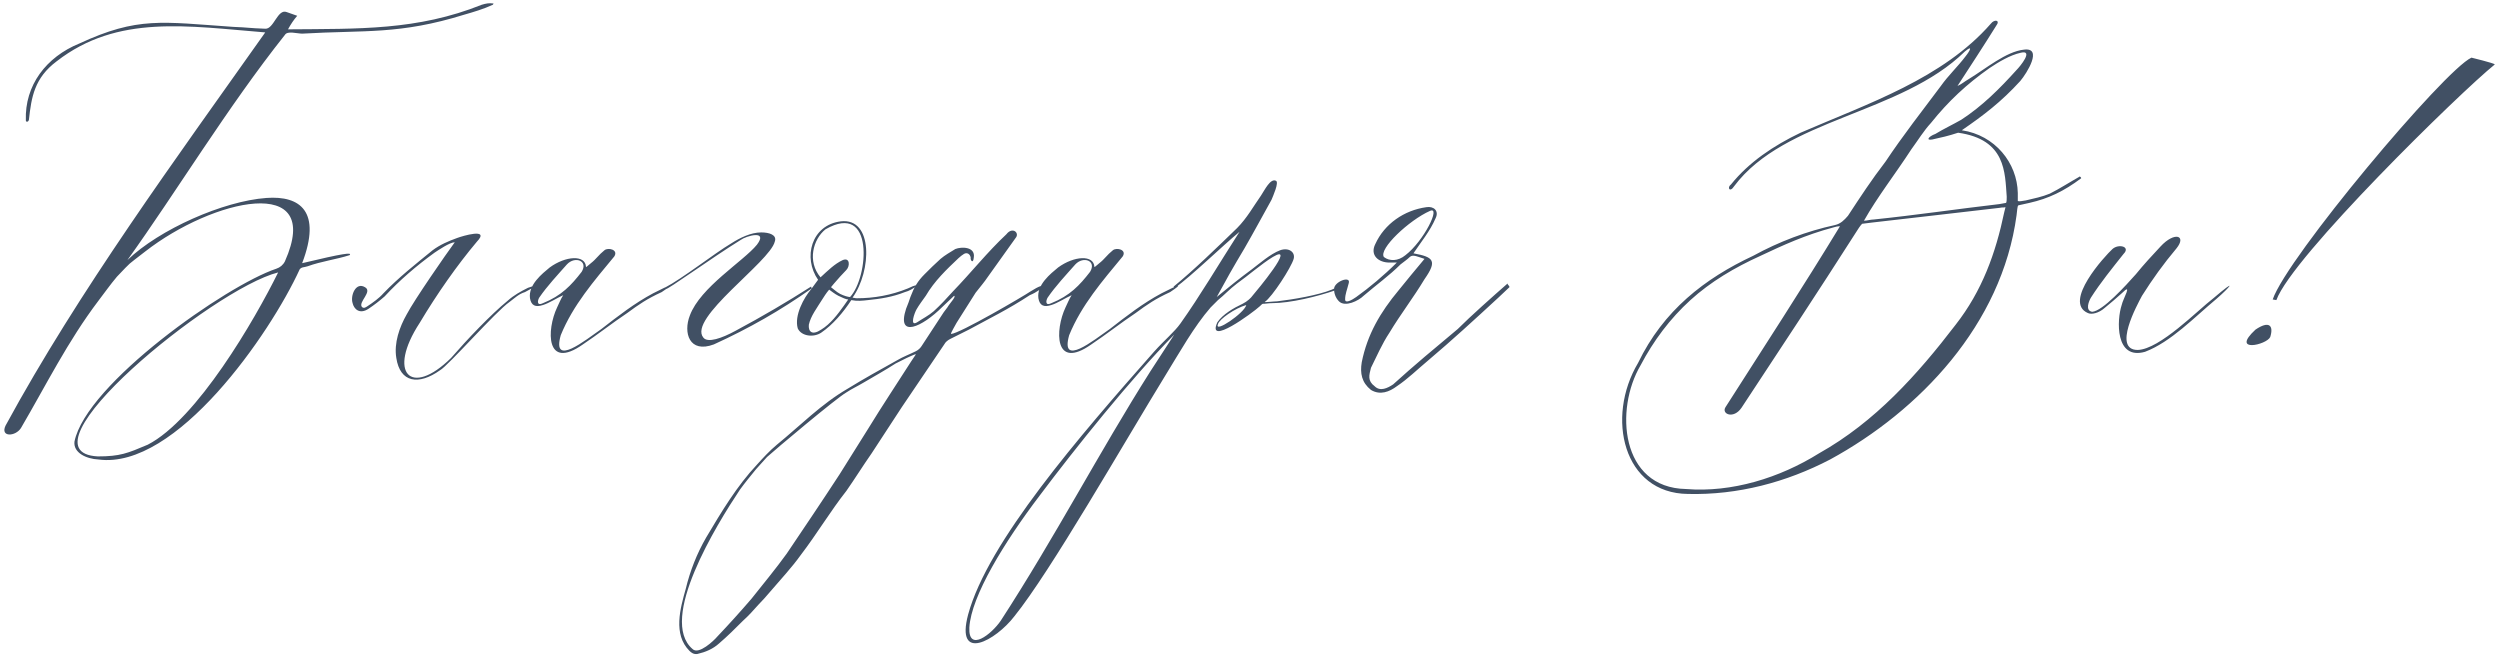 <svg width="390" height="104" viewBox="0 0 390 104" fill="none" xmlns="http://www.w3.org/2000/svg">
<path d="M54.528 39.808C52.416 40.48 50.112 40.768 48 41.536C47.424 41.728 47.04 41.632 46.752 42.016C42.144 52.096 27.456 73.312 15.36 71.68C13.44 71.584 11.424 70.624 11.616 68.896C13.44 59.872 35.328 44.512 43.104 41.92C43.68 41.728 44.16 41.344 44.448 40.768C50.592 26.944 33.12 31.072 22.656 39.232C19.584 41.632 20.736 40.576 18.24 43.168C17.184 44.416 16.32 45.664 15.36 46.912C10.56 53.248 7.2 60.064 3.264 66.784C2.4 68.128 0 68.224 0.864 66.4C12.288 45.376 27.456 24.736 41.376 5.056C29.376 4.096 18.336 2.176 8.832 9.568C5.376 12.16 4.896 15.136 4.512 18.688C4.416 19.072 4.032 19.072 4.032 18.784C3.84 13.312 7.2 8.896 12.384 6.784C21.504 2.56 25.248 3.424 36.384 4.192C38.88 4.288 38.688 4.384 41.376 4.48C42.72 4.576 43.296 1.312 44.736 1.888L46.368 2.464C45.792 3.136 45.408 3.712 44.928 4.576C55.968 4.48 65.088 4.768 75.168 0.736C75.84 0.544 76.224 0.448 76.992 0.544L76.896 0.736C75.456 1.408 73.824 1.888 72.48 2.272C62.304 5.44 56.928 4.672 47.136 5.248C46.368 5.248 44.832 4.768 44.448 5.44C35.52 16.672 27.456 30.016 19.872 40.576C24.864 35.776 34.848 31.36 41.568 30.88C46.848 30.496 50.208 32.992 47.136 41.056C53.568 39.52 55.008 39.328 54.528 39.808ZM43.392 42.496C33.12 45.088 2.208 70.528 15.264 71.2C18.72 71.2 19.872 70.72 23.04 69.376C30.72 65.44 39.744 49.888 43.392 42.496ZM55.009 47.296C54.625 46.144 55.489 43.936 56.929 44.8C58.177 45.472 55.873 47.104 56.449 47.872C56.737 48.16 57.025 47.968 57.313 47.776C58.177 47.2 59.137 46.528 59.809 45.76C62.209 43.264 64.897 41.152 67.489 39.04C68.641 38.176 69.985 37.6 71.329 37.12C72.097 36.832 76.513 35.488 74.401 37.696C71.329 41.344 68.161 45.856 65.473 50.368C60.385 58.144 64.033 62.08 70.369 55.84C72.865 52.96 76.609 49.024 79.201 46.912C80.161 46.048 81.217 45.472 82.369 44.896C84.865 44.032 82.753 45.088 81.889 45.568C80.929 45.856 80.257 46.528 79.489 47.104C77.377 48.544 69.889 57.088 68.641 57.76C65.281 60.16 62.401 59.68 61.825 55.84C61.441 53.536 62.305 51.04 63.457 49.024C64.609 46.816 69.601 39.616 70.945 37.792C70.177 37.792 68.353 39.04 67.777 39.424C64.993 41.44 62.305 43.744 60.001 46.24C59.233 46.912 58.369 47.584 57.505 48.16C56.065 49.12 55.201 48.16 55.009 47.296ZM84.695 47.584C83.543 47.968 82.871 47.68 82.678 46.528C82.391 44.416 84.599 42.688 85.751 41.728C88.246 39.904 91.319 39.712 91.415 41.632C91.415 41.728 91.606 41.536 92.183 41.056C93.046 40.384 93.335 39.808 94.294 39.04C94.871 38.56 96.502 38.944 95.831 40C92.662 43.84 89.398 47.584 87.478 52.288C86.038 57.376 91.319 53.056 93.814 51.328C96.406 49.312 98.999 47.296 101.879 45.76C104.855 44.224 105.239 44.224 103.223 45.568C100.919 46.624 99.671 47.488 97.847 48.832C95.543 50.368 93.239 52.192 90.934 53.728C85.079 57.856 85.27 51.424 86.903 47.968C87.191 47.392 87.478 46.624 87.862 46.048C86.806 46.528 85.654 47.296 84.695 47.584ZM88.439 41.248C86.999 42.88 85.367 44.608 84.118 46.432C83.831 46.912 83.734 47.776 84.695 47.296C87.575 46.144 89.111 44.512 90.743 42.4C91.799 40.672 89.686 39.904 88.439 41.248ZM111.361 53.728C107.521 55.168 106.561 51.904 107.617 49.216C109.249 44.8 115.969 40.768 118.081 38.176C119.905 35.776 116.353 36.832 115.585 37.408C110.785 40.384 104.065 45.28 103.873 45.088L103.681 44.896C106.465 43.456 111.457 39.52 114.049 37.984C115.393 37.12 117.121 36.256 118.753 36.256C120.001 36.256 121.249 36.64 120.865 37.696C120.097 40.864 107.233 49.696 109.729 52.672C110.401 53.536 112.609 52.768 114.721 51.616C118.849 49.408 122.785 47.104 126.529 44.704L126.625 44.992C121.729 48.448 116.833 51.232 111.361 53.728ZM141.635 44.992C144.227 43.744 142.403 45.28 141.155 45.568C139.234 46.336 137.315 46.624 135.395 46.816C134.531 46.912 133.763 47.008 132.803 46.816C131.555 48.736 129.923 50.656 128.099 51.904C126.947 52.672 125.026 52.48 124.45 51.232C123.874 49.216 125.41 46.432 126.562 45.088L127.619 43.648C125.218 40.192 126.562 35.104 131.171 34.528C136.259 33.952 135.971 42.304 132.995 46.432C133.187 46.432 133.379 46.528 133.667 46.528C136.355 46.528 139.043 46.048 141.635 44.992ZM128.771 35.776C126.851 37.312 125.89 40.768 128.003 43.264C129.155 42.208 130.211 41.152 131.459 40.576C132.611 40.096 132.611 41.536 132.035 42.112C131.363 42.784 130.787 43.456 130.115 44.224L129.635 44.8C129.923 44.992 130.499 45.568 131.075 45.856C131.651 46.144 132.323 46.336 132.611 46.336C135.491 43.264 136.451 31.36 128.771 35.776ZM132.323 46.72C132.035 46.72 131.363 46.432 130.787 46.144C130.211 45.856 129.635 45.376 129.347 45.184C129.251 45.28 128.867 45.76 128.387 46.528C127.427 48.064 126.466 49.312 126.178 50.656C126.082 51.712 126.659 52.384 128.099 51.424C129.539 50.56 130.691 49.024 131.651 47.68L132.323 46.72ZM148.838 46.144C148.454 46.528 147.302 47.584 147.014 47.872C143.846 51.04 139.814 52.864 141.35 48.16C141.638 47.488 141.83 46.912 142.022 46.336C142.598 44.8 143.174 43.84 144.23 42.784C144.998 42.016 145.862 41.152 146.726 40.384C147.398 39.808 148.262 39.328 149.03 38.848C149.99 38.464 152.198 38.464 151.91 40.192C151.814 41.248 151.334 40.576 151.43 40.192C151.334 39.616 150.854 39.328 150.374 39.616C150.086 39.808 149.798 40 149.51 40.288C147.686 42.016 145.766 43.84 144.422 46.144C143.942 46.816 143.366 47.584 142.982 48.256C142.694 48.736 141.83 51.04 143.078 50.272C143.942 49.696 144.902 49.216 145.67 48.544C146.726 47.584 147.686 46.528 148.646 45.472C151.526 42.496 154.022 39.328 156.998 36.544C157.958 35.296 159.11 36.352 158.438 37.12C156.998 39.136 155.558 41.152 154.118 43.168C153.542 44.032 152.87 44.8 152.198 45.664C151.238 47.2 150.182 48.832 149.222 50.368C149.03 50.752 148.262 52 148.358 52.096C149.606 52.096 159.782 46.144 160.742 45.472C163.622 43.648 162.95 45.088 160.646 46.048C157.286 48.256 154.31 49.696 151.142 51.424C150.182 51.904 149.222 52.384 148.262 52.864C147.878 53.056 147.494 53.344 147.302 53.728C145.094 56.992 142.886 60.256 140.678 63.52C139.142 65.92 137.51 68.32 135.974 70.72C134.63 72.64 133.382 74.656 132.038 76.576C129.542 79.744 127.43 83.296 124.934 86.56C123.494 88.576 121.766 90.4 120.134 92.32C119.558 92.992 118.982 93.664 118.31 94.336C117.542 95.2 116.774 96.064 115.91 96.832C114.662 98.08 113.51 99.232 112.166 100.384C111.206 101.248 110.054 101.728 108.806 102.016C108.23 102.112 107.846 101.824 107.558 101.536C104.966 98.944 106.118 94.912 106.982 91.84C107.654 89.056 108.71 86.368 110.15 83.872C112.55 79.84 114.95 75.808 118.118 72.448C119.078 71.392 120.038 70.336 121.19 69.376C124.838 66.4 128.102 63.04 132.23 60.64C134.726 59.104 137.318 57.664 139.91 56.224C140.87 55.648 141.926 55.264 142.886 54.784C143.27 54.592 143.558 54.304 143.75 54.016C144.902 52.288 146.054 50.464 147.206 48.736C147.398 48.448 147.59 48.256 147.782 47.968C148.166 47.296 149.222 46.24 148.838 46.144ZM142.886 55.264C142.598 55.264 141.734 55.744 141.446 55.84C140.87 56.128 140.294 56.416 139.718 56.704C138.086 57.76 136.358 58.72 134.726 59.68C133.766 60.256 132.902 60.64 132.038 61.216C130.502 62.08 120.806 70.24 119.654 71.296C119.078 71.968 118.502 72.544 117.926 73.216C117.062 74.272 116.198 75.328 115.43 76.384C111.782 81.856 102.662 96.64 108.038 101.248C108.998 102.208 111.398 99.904 111.878 99.328C113.702 97.408 115.526 95.392 117.254 93.376C119.078 91.072 120.998 88.768 122.726 86.368C125.51 82.24 128.294 78.112 130.982 73.984C132.518 71.584 133.958 69.184 135.494 66.784C137.606 63.328 139.91 59.872 142.118 56.416C142.214 56.224 142.79 55.456 142.886 55.264ZM164.007 47.584C162.855 47.968 162.183 47.68 161.991 46.528C161.703 44.416 163.911 42.688 165.063 41.728C167.559 39.904 170.631 39.712 170.727 41.632C170.727 41.728 170.919 41.536 171.495 41.056C172.359 40.384 172.647 39.808 173.607 39.04C174.183 38.56 175.815 38.944 175.143 40C171.975 43.84 168.711 47.584 166.791 52.288C165.351 57.376 170.631 53.056 173.127 51.328C175.719 49.312 178.311 47.296 181.191 45.76C184.167 44.224 184.551 44.224 182.535 45.568C180.231 46.624 178.983 47.488 177.159 48.832C174.855 50.368 172.551 52.192 170.247 53.728C164.391 57.856 164.583 51.424 166.215 47.968C166.503 47.392 166.791 46.624 167.175 46.048C166.119 46.528 164.967 47.296 164.007 47.584ZM167.751 41.248C166.311 42.88 164.679 44.608 163.431 46.432C163.143 46.912 163.047 47.776 164.007 47.296C166.887 46.144 168.423 44.512 170.055 42.4C171.111 40.672 168.999 39.904 167.751 41.248ZM180.02 54.88C181.747 52.96 183.188 51.808 184.148 50.464C187.22 46.144 190.1 41.248 193.364 36.16C190.676 38.368 185.972 42.976 183.188 44.992L183.091 44.704C186.164 42.208 189.908 38.56 192.98 35.584C194.516 34.048 195.572 32.128 196.724 30.496C197.299 29.632 198.164 27.808 199.028 28.192C199.604 28.384 198.548 30.688 198.356 31.168C196.916 33.76 195.572 36.256 194.132 38.752C193.268 40.192 192.596 41.344 191.828 42.688L189.812 46.336C191.54 44.896 193.46 43.36 195.284 42.016C196.436 41.152 198.164 39.616 199.7 39.04C201.044 38.56 202.1 39.328 201.812 40.384C201.428 41.728 198.452 46.336 197.299 47.104C197.108 47.2 198.74 47.008 199.22 47.008C201.716 46.72 205.652 46.048 207.764 45.184C209.204 44.416 210.548 44.8 208.34 45.28C205.556 46.24 201.332 47.296 198.356 47.296C197.876 47.296 197.492 47.392 197.012 47.392C196.916 47.392 196.724 47.584 196.532 47.776C195.38 48.832 188.18 54.112 189.908 50.272C190.772 49.024 192.404 48.064 193.844 47.392C194.612 47.008 195.188 46.432 195.38 46.144C195.956 45.472 202.388 37.792 198.548 40.096C196.82 41.152 194.612 43.072 192.98 44.224C191.828 45.088 190.964 46.048 190.004 46.816C189.62 47.2 189.236 47.584 188.852 47.968C186.26 50.944 183.956 55.072 181.939 58.336C175.219 69.28 163.891 89.152 158.227 96.16C155.347 99.904 149.011 103.456 151.027 95.872C154.099 84.544 168.403 68.032 180.02 54.88ZM162.163 77.344C156.691 84.544 151.507 92.992 151.219 97.888C151.027 101.824 154.675 98.944 156.115 96.832C164.659 83.68 171.475 70.528 179.443 57.952L183.188 52.192C176.467 59.008 167.635 70.048 162.163 77.344ZM194.42 47.584C192.692 48.064 190.196 49.792 190.004 50.56C189.332 52.096 194.132 48.832 194.42 47.584ZM215.888 40.096C216.752 40.768 218.096 40.768 219.248 39.808C222.128 37.6 224.816 32.128 223.088 32.896C219.824 34.336 215.023 38.848 215.888 40.096ZM222.224 40.384C221.264 40.096 220.4 39.616 219.92 40.096C219.536 40.48 218.96 40.864 218.48 41.248C216.752 42.976 214.736 44.416 212.72 46.144C211.952 46.912 209.84 47.968 208.88 47.008C208.303 46.432 208.111 45.664 208.111 45.088C208.111 43.936 210.704 42.976 210.416 44.128C210.128 45.28 209.84 45.856 209.84 46.72C209.84 47.392 210.896 46.816 211.568 46.336C213.584 44.896 215.888 42.976 217.904 40.96C217.616 40.96 217.328 40.96 216.752 40.96C215.023 40.96 213.68 39.808 214.544 38.08C215.984 34.912 219.056 32.8 222.512 32.32C223.664 32.128 224.528 32.896 223.952 34.048C223.088 36.064 221.648 37.792 220.496 39.52C223.664 40.096 224.24 40.672 222.224 43.552C220.496 46.432 218.48 49.024 216.752 51.904C215.6 53.632 214.736 55.648 213.872 57.376C213.584 58.528 213.296 59.392 214.448 60.256C215.312 61.12 216.464 60.544 217.328 59.968C220.496 57.088 223.952 54.208 227.408 51.328C229.424 49.312 232.88 46.24 235.184 44.224C235.184 44.512 235.472 44.512 235.472 44.8C235.472 44.8 234.031 46.144 233.744 46.432C230 49.888 226.544 53.056 222.799 56.224C221.072 57.664 219.632 59.104 217.904 60.256C216.752 61.12 215.312 61.696 213.872 60.832C212.432 59.68 212.144 58.24 212.432 56.512C213.296 52.192 215.312 48.736 218.192 45.28C219.344 43.84 220.784 42.112 222.224 40.384ZM306.041 20.32C311.225 21.088 314.681 25.408 314.777 30.112V31.36C314.969 31.456 315.449 31.36 316.025 31.264C317.273 30.976 318.617 30.688 319.769 30.208C321.305 29.44 322.937 28.384 324.473 27.52C324.473 27.616 324.665 27.616 324.665 27.808C321.977 29.824 319.577 30.976 316.601 31.648L314.873 32.032C314.681 32.128 314.681 32.992 314.585 33.568C312.281 50.656 299.417 64.096 285.497 71.68C278.681 75.232 271.097 77.248 263.32 77.056C253.24 76.96 250.456 65.152 255.544 56.608C259.48 48.448 265.912 43.456 273.497 39.904C277.529 37.696 281.849 36.064 286.265 35.104C287.129 34.912 287.705 34.336 288.281 33.664C290.297 30.592 291.929 28.096 294.137 25.216C296.825 21.184 299.897 17.248 302.777 13.408C303.929 11.776 305.465 10.336 306.617 8.8C307.385 7.84 307.769 6.976 306.521 8.032C296.536 17.824 278.393 18.496 270.521 29.056C269.849 30.112 269.369 29.248 270.041 28.768C272.825 25.312 276.665 22.72 280.889 20.704C291.545 16.096 303.065 12.256 310.553 3.712C311.129 2.944 312.089 3.136 311.417 4C309.689 6.784 307.001 10.912 305.369 13.408C306.041 13.12 306.425 12.736 307.097 12.352C309.785 10.72 312.953 8.032 315.737 7.744C318.713 7.36 316.217 11.392 315.161 12.64C312.185 15.904 309.401 18.016 306.041 20.32ZM305.465 20.704C304.025 21.184 302.777 21.472 301.433 21.76C300.377 21.952 300.857 21.28 301.913 20.896C303.161 20.128 304.601 19.456 305.945 18.688C309.209 16.576 311.993 13.792 314.585 10.912C315.161 10.336 317.273 7.744 315.257 8.224C313.529 8.608 311.801 9.664 310.361 10.624C306.809 13.12 303.929 15.808 301.241 19.168C300.089 20.416 299.225 21.856 298.169 23.296C295.673 27.136 292.889 30.688 290.777 34.432C291.257 34.432 291.833 34.24 292.312 34.24C298.841 33.568 305.273 32.608 311.897 31.84L312.953 31.648C313.049 31.456 313.049 31.072 313.049 30.688C312.761 26.944 312.953 21.76 305.465 20.704ZM287.033 35.296C286.649 35.296 286.265 35.392 285.977 35.488C281.657 36.64 278.105 38.272 274.648 39.904C270.617 41.728 266.872 43.936 263.704 46.816C260.536 49.696 257.944 53.152 255.928 56.992C251.896 63.808 252.76 76.096 263.032 76.288C270.137 76.864 277.625 74.56 283.769 70.72C292.505 65.824 299.129 58.432 305.081 50.656C309.209 45.376 311.321 39.52 312.665 33.088L312.857 32.32C312.473 32.416 312.377 32.32 311.993 32.416C305.273 33.184 298.841 33.952 292.025 34.72L290.489 34.912C290.201 35.2 289.817 35.776 289.529 36.256C283.577 45.568 277.625 54.592 271.673 63.616C270.425 65.44 268.505 64.576 269.177 63.52C275.129 54.208 281.369 44.608 287.033 35.296ZM329.543 38.848C330.503 37.984 332.423 38.464 331.271 39.616C329.447 41.92 327.719 44.032 326.183 46.432C325.895 46.912 325.223 48.448 326.375 48.64C328.007 48.544 331.655 44.512 333.191 42.784C334.439 41.248 335.687 39.904 337.031 38.464C339.239 36.064 341.159 36.736 339.527 38.752C337.511 41.152 335.783 43.552 334.151 46.144C333.383 47.584 329.543 54.592 333.479 54.592C336.935 54.496 342.887 48.352 345.287 46.528C349.223 43.168 347.879 44.8 345.767 46.624C342.311 49.504 338.663 53.344 334.631 54.88C329.927 56.224 330.215 49.888 330.983 47.584C331.175 46.624 332.807 43.936 330.983 45.76C330.119 46.528 329.255 47.296 328.295 48.064C327.431 48.832 326.279 49.12 325.703 48.832C321.767 47.104 328.391 39.904 329.543 38.848ZM355.115 46.816L354.539 46.72C356.747 40.192 381.323 10.912 385.547 8.992C385.547 8.992 389.099 9.856 389.195 10.048C383.819 14.368 357.515 40.096 355.115 46.816ZM354.155 52.576C354.731 50.752 353.963 49.984 351.851 51.424C347.915 55.072 353.579 53.824 354.155 52.576Z" fill="#415064"/>
</svg>
